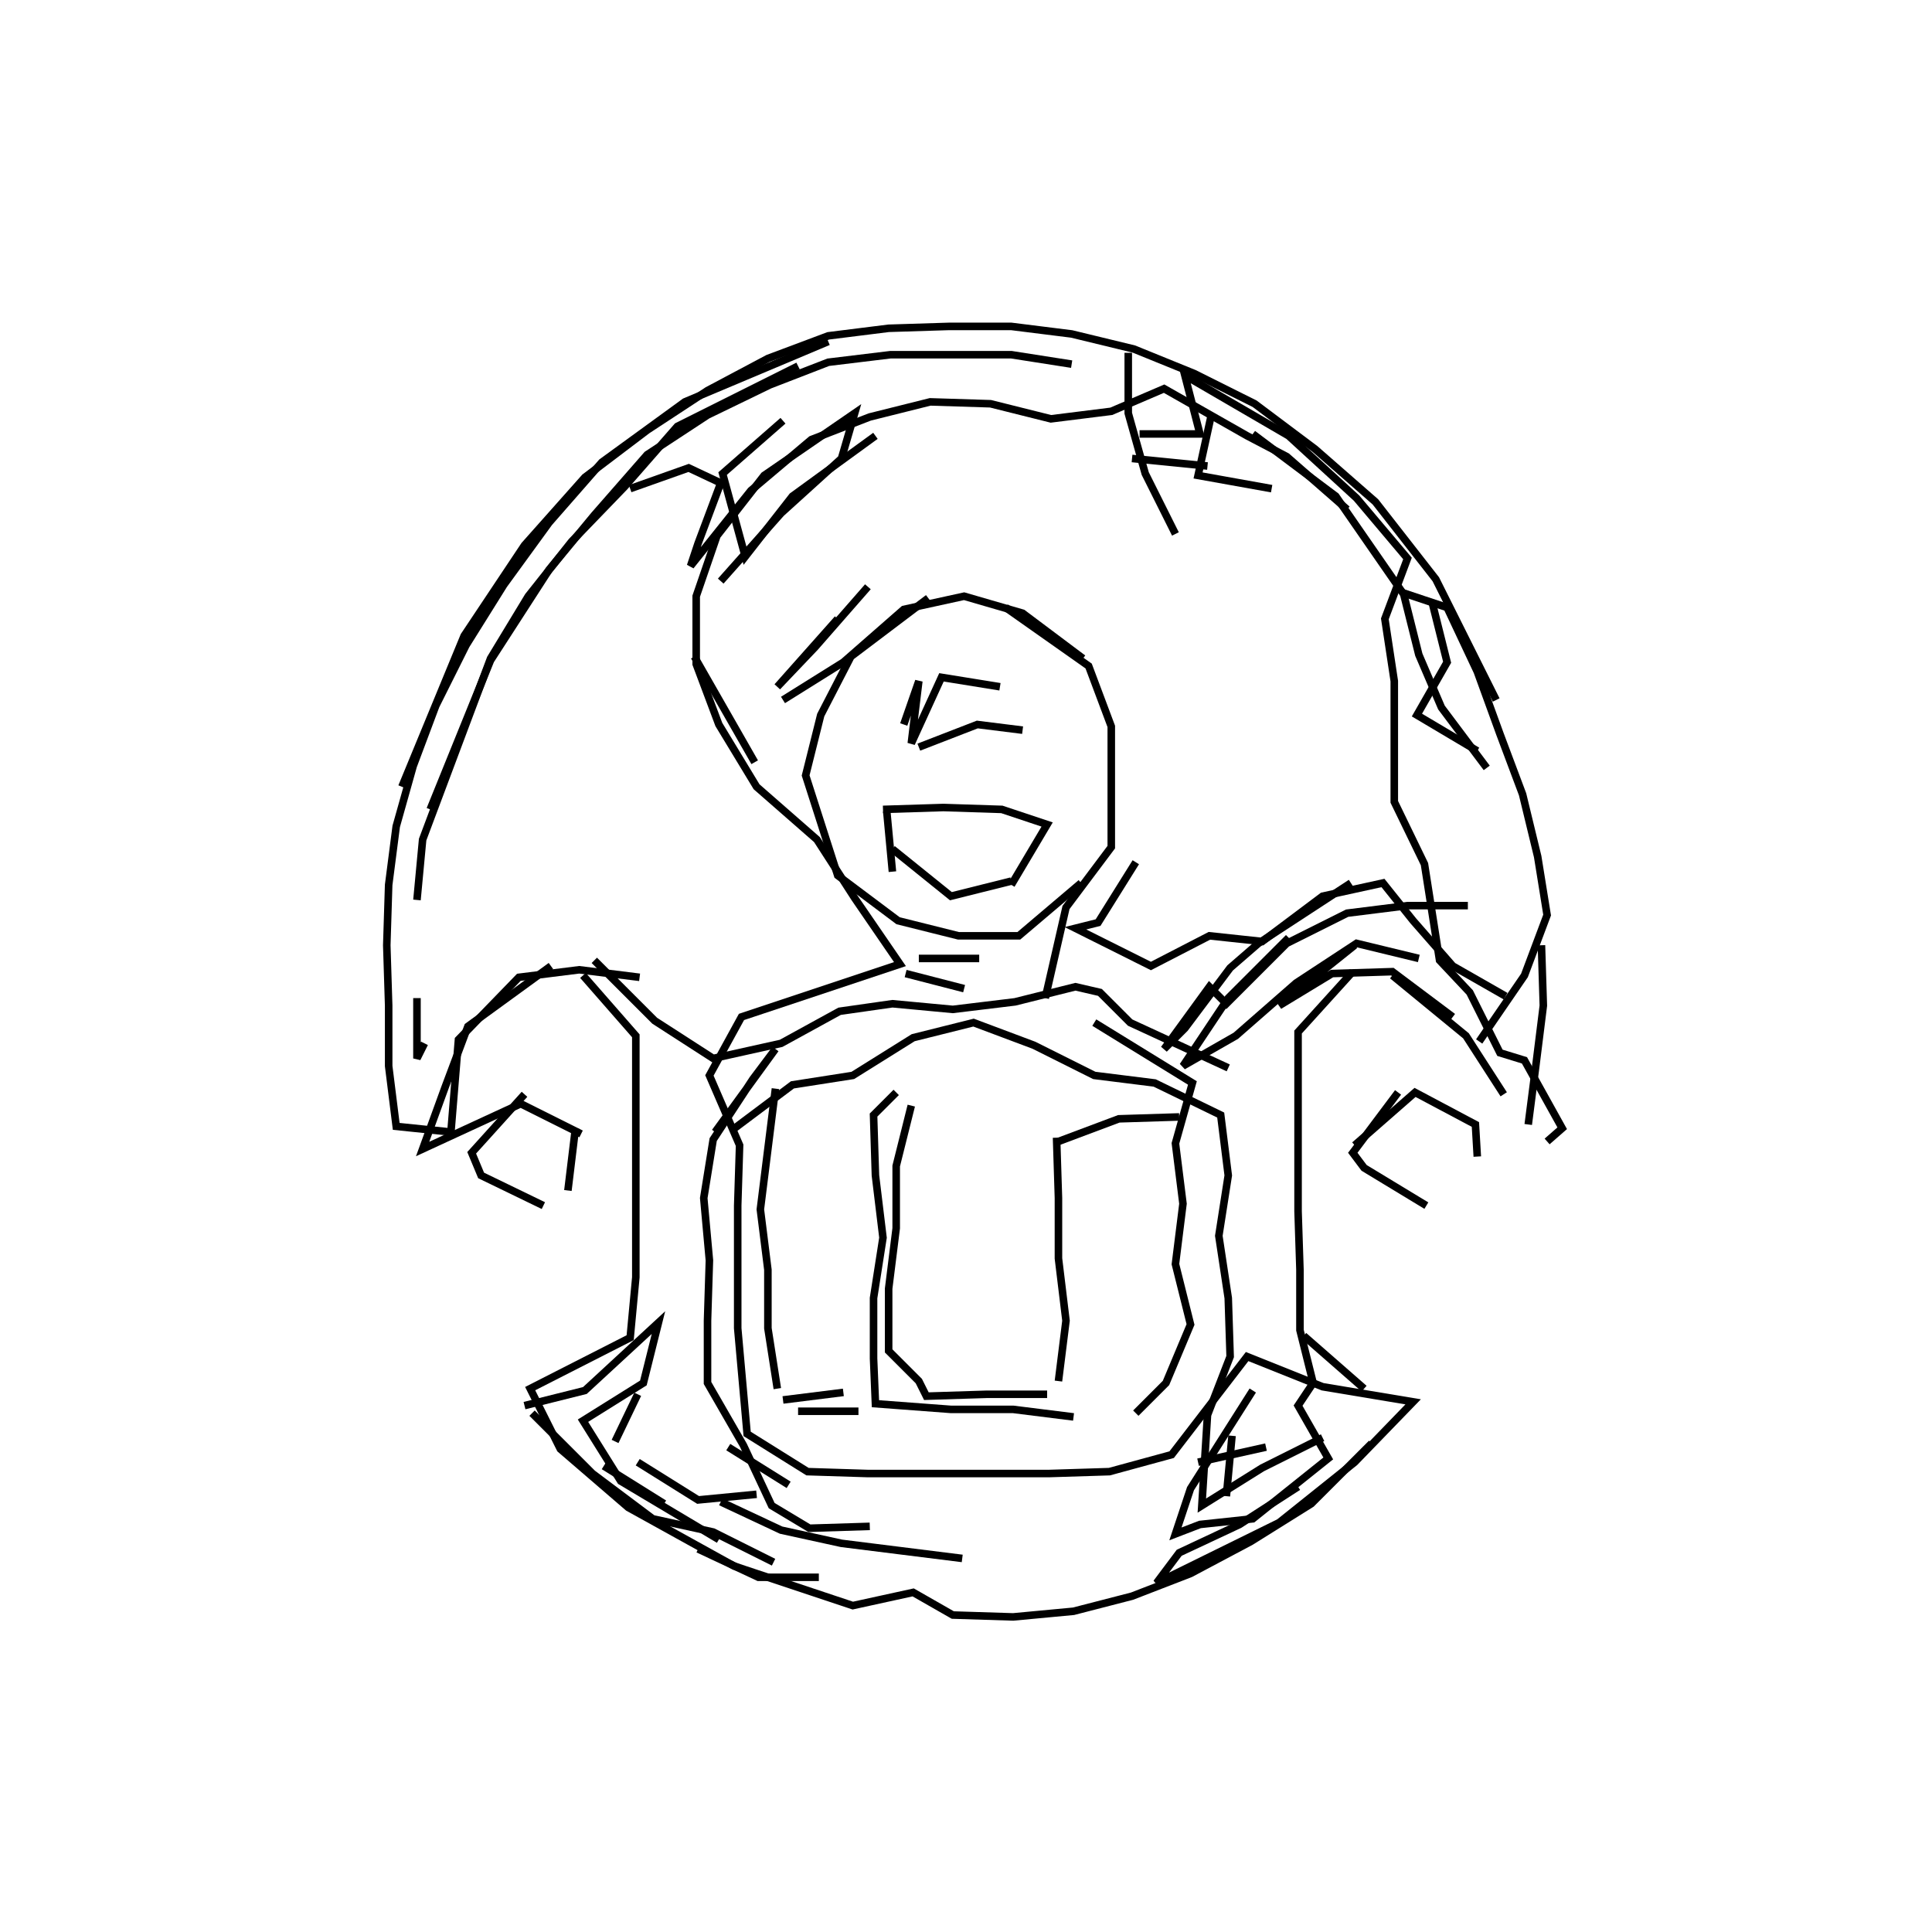 <svg xmlns="http://www.w3.org/2000/svg" width="512mm" height="512mm" viewBox="0 0 512 512" version="1.1"><polyline points="219.5,90.5,181.5,106.5,159.5,122.5,145.5,138.5,133.5,155.0,123.5,171.0,115.5,187.0,109.5,203.0,105.0,219.0,103.0,234.5,102.5,250.5,103.0,266.5,103.0,282.5,105.0,298.5,119.5,300.0,121.5,275.5,137.5,259.0,153.5,257.0,169.5,259.0" stroke="black" stroke-width="2" fill="none" />
<polyline points="157.5,254.5,173.5,270.5,189.0,280.5,207.0,276.5,222.5,268.0,236.5,266.0,252.5,267.5,269.0,265.5,285.0,261.5,291.5,263.0,299.5,271.0,325.5,283.0" stroke="black" stroke-width="2" fill="none" />
<polyline points="312.5,296.0,296.5,296.5,280.5,302.5" stroke="black" stroke-width="2" fill="none" />
<polyline points="280.0,301.5,280.5,317.5,280.5,333.5,282.5,350.0,280.5,366.0" stroke="black" stroke-width="2" fill="none" />
<polyline points="317.5,387.5,335.5,383.5" stroke="black" stroke-width="2" fill="none" />
<polyline points="326.5,380.5,325.0,396.5" stroke="black" stroke-width="2" fill="none" />
<polyline points="361.5,368.0,345.5,354.0" stroke="black" stroke-width="2" fill="none" />
<polyline points="359.0,303.5,375.0,289.5,391.0,298.0,391.5,306.5" stroke="black" stroke-width="2" fill="none" />
<polyline points="410.0,302.5,414.0,299.0,404.0,281.0,397.5,279.0,389.5,263.0,381.5,254.5,377.5,229.0,369.5,212.5,369.5,196.5,369.5,180.5,367.0,164.0,373.0,148.0,359.5,132.0,341.5,115.5,314.0,99.5,318.0,115.0,302.0,115.0" stroke="black" stroke-width="2" fill="none" />
<polyline points="300.0,121.5,320.0,123.5" stroke="black" stroke-width="2" fill="none" />
<polyline points="321.0,110.0,317.5,126.0,337.0,129.5" stroke="black" stroke-width="2" fill="none" />
<polyline points="332.0,115.0,354.0,131.5,372.0,157.5,376.0,173.5,382.0,187.5,394.0,203.5" stroke="black" stroke-width="2" fill="none" />
<polyline points="396.5,185.5,380.5,153.5,364.5,133.0,348.5,119.0,332.5,107.0,316.5,99.0,300.5,92.5,284.0,88.5,268.0,86.5,251.5,86.5,235.5,87.0,219.5,89.0,203.5,95.0,187.5,103.5,171.5,114.0,155.0,126.5,139.0,144.5,123.0,168.5,106.5,208.5" stroke="black" stroke-width="2" fill="none" />
<polyline points="114.0,214.5,130.0,175.0,145.5,151.0,157.5,136.5,171.5,120.5,187.5,110.0,204.0,102.0,219.5,96.0,236.0,94.0,252.0,94.0,268.0,94.0,284.0,96.5" stroke="black" stroke-width="2" fill="none" />
<polyline points="299.0,93.5,299.0,109.5,303.5,125.5,311.5,141.5" stroke="black" stroke-width="2" fill="none" />
<polyline points="287.0,174.5,271.0,162.5,255.5,158.0,239.5,161.5,223.5,175.5,207.5,185.5" stroke="black" stroke-width="2" fill="none" />
<polyline points="200.0,202.0,184.0,174.0" stroke="black" stroke-width="2" fill="none" />
<polyline points="191.0,154.0,207.0,136.0,223.0,121.5,226.5,109.5,202.5,126.0,190.0,142.0,184.5,158.0,184.5,176.0,190.5,192.0,200.5,208.5,216.5,222.5,226.5,238.0,238.5,255.5,196.5,269.5,188.0,285.0,196.0,303.5,195.5,319.5,195.5,335.5,195.5,352.0,198.0,380.0,214.0,390.0,230.0,390.5,246.0,390.5,262.0,390.5,278.0,390.5,294.0,390.0,310.5,385.5,330.5,359.5,350.5,367.5,374.5,371.5,359.0,387.5,339.0,403.5,306.5,419.5,312.5,411.5,328.5,404.0,344.0,394.0" stroke="black" stroke-width="2" fill="none" />
<polyline points="350.5,381.0,334.5,389.0,318.5,399.0,320.0,375.0,326.0,359.5,325.5,344.0,323.0,327.5,325.5,311.5,323.5,295.5,306.0,287.0,290.0,285.0,274.0,277.0,258.0,271.0,242.0,275.0,226.0,285.0,210.0,287.5,194.0,299.5" stroke="black" stroke-width="2" fill="none" />
<polyline points="189.5,300.0,205.5,278.0,199.5,286.0,189.0,302.0,186.5,317.5,188.0,334.0,187.5,350.0,187.5,366.5,197.0,383.0,204.5,399.0,214.5,405.0,230.5,404.5" stroke="black" stroke-width="2" fill="none" />
<polyline points="227.5,374.0,211.5,374.0" stroke="black" stroke-width="2" fill="none" />
<polyline points="207.5,371.0,223.5,369.0" stroke="black" stroke-width="2" fill="none" />
<polyline points="209.0,393.5,193.0,383.5" stroke="black" stroke-width="2" fill="none" />
<polyline points="191.0,398.0,207.0,405.5,223.0,409.0,239.0,411.0,255.0,413.0" stroke="black" stroke-width="2" fill="none" />
<polyline points="217.0,418.0,201.0,418.0,185.0,410.5" stroke="black" stroke-width="2" fill="none" />
<polyline points="200.5,396.0,185.0,397.5,169.0,387.5" stroke="black" stroke-width="2" fill="none" />
<polyline points="163.0,382.0,169.0,369.5" stroke="black" stroke-width="2" fill="none" />
<polyline points="160.0,388.5,176.0,398.5" stroke="black" stroke-width="2" fill="none" />
<polyline points="205.0,414.0,189.0,406.0,173.0,402.5,157.0,390.5,141.0,374.5" stroke="black" stroke-width="2" fill="none" />
<polyline points="139.0,372.5,155.0,368.5,174.5,350.5,170.5,366.5,154.5,376.5,164.5,392.5,190.5,408.0" stroke="black" stroke-width="2" fill="none" />
<polyline points="150.5,315.5,152.5,299.0" stroke="black" stroke-width="2" fill="none" />
<polyline points="139.0,290.0,125.0,305.5,127.5,311.5,144.0,319.5" stroke="black" stroke-width="2" fill="none" />
<polyline points="112.5,276.5,110.5,280.5,110.5,264.5" stroke="black" stroke-width="2" fill="none" />
<polyline points="146.0,256.0,124.0,272.0,118.0,288.0,112.0,304.5,138.0,292.5,154.0,300.5" stroke="black" stroke-width="2" fill="none" />
<polyline points="154.5,258.5,168.5,274.5,168.5,290.5,168.5,306.5,168.5,322.5,168.5,338.5,167.0,354.5,140.5,368.0,148.5,384.0,166.5,399.5,194.5,415.0,220.0,423.5,226.0,425.5,242.0,422.0,252.5,428.0,268.5,428.5,284.5,427.0,300.0,423.0,315.5,417.0,331.5,408.5,347.5,398.5,363.5,382.5" stroke="black" stroke-width="2" fill="none" />
<polyline points="277.5,369.5,261.5,369.5,245.5,370.0,243.5,366.0,235.5,358.0,235.5,341.5,237.5,325.5,237.5,309.0,241.5,293.0" stroke="black" stroke-width="2" fill="none" />
<polyline points="237.5,289.5,231.5,295.5,232.0,311.5,234.0,328.0,231.5,344.0,231.5,360.0,232.0,372.0,252.0,373.5,268.5,373.5,284.5,375.5" stroke="black" stroke-width="2" fill="none" />
<polyline points="206.0,368.0,203.5,352.0,203.5,336.5,201.5,320.5,203.5,304.5,205.5,288.5" stroke="black" stroke-width="2" fill="none" />
<polyline points="240.0,258.0,255.5,262.0" stroke="black" stroke-width="2" fill="none" />
<polyline points="259.5,254.0,243.5,254.0" stroke="black" stroke-width="2" fill="none" />
<polyline points="236.5,225.0,252.0,237.5,268.0,233.5" stroke="black" stroke-width="2" fill="none" />
<polyline points="268.0,234.5,277.5,218.5,265.5,214.5,250.0,214.0,234.0,214.5" stroke="black" stroke-width="2" fill="none" />
<polyline points="235.0,215.0,236.5,231.0" stroke="black" stroke-width="2" fill="none" />
<polyline points="243.5,198.0,259.0,192.0,271.0,193.5" stroke="black" stroke-width="2" fill="none" />
<polyline points="265.0,182.0,249.5,179.5,241.5,197.0,243.5,180.5,239.5,192.0" stroke="black" stroke-width="2" fill="none" />
<polyline points="246.0,158.5,225.5,174.0,217.5,189.5,213.5,205.5,222.0,232.0,238.0,244.0,254.0,248.0,270.0,248.0,286.5,234.0" stroke="black" stroke-width="2" fill="none" />
<polyline points="301.0,228.5,291.0,244.5,285.0,246.0,305.0,256.0,320.5,248.0,334.5,249.5,350.5,237.5,366.5,234.0,374.5,244.0,385.0,256.0,399.0,264.0" stroke="black" stroke-width="2" fill="none" />
<polyline points="392.0,276.0,404.0,258.5,410.0,242.5,407.5,227.0,403.5,210.5,397.5,194.5,391.5,178.0,383.5,161.0,371.5,157.0" stroke="black" stroke-width="2" fill="none" />
<polyline points="379.5,159.5,383.5,175.5,375.5,189.5,391.5,199.0" stroke="black" stroke-width="2" fill="none" />
<polyline points="389.0,240.0,373.0,240.0,357.0,242.0,341.0,250.0,325.0,266.0,320.5,261.5,308.5,278.0,314.0,272.5,326.0,256.5,333.5,250.0,358.0,234.0" stroke="black" stroke-width="2" fill="none" />
<polyline points="359.0,250.5,339.0,266.5,353.0,258.0,369.0,257.5,385.0,269.5" stroke="black" stroke-width="2" fill="none" />
<polyline points="369.0,258.5,388.5,274.5,398.5,290.0" stroke="black" stroke-width="2" fill="none" />
<polyline points="370.5,289.5,358.5,305.5,361.5,309.5,378.0,319.5" stroke="black" stroke-width="2" fill="none" />
<polyline points="358.5,257.5,344.0,273.5,344.0,289.5,344.0,305.0,344.0,321.0,344.5,336.5,344.5,352.5,348.0,366.5,344.0,372.5,352.0,386.5,332.0,402.5,318.0,404.0,311.5,406.5,315.5,394.5,332.0,368.5" stroke="black" stroke-width="2" fill="none" />
<polyline points="301.0,374.5,309.0,366.5,315.5,351.0,311.5,335.0,313.5,319.0,311.5,303.0,316.0,287.0,290.0,271.0" stroke="black" stroke-width="2" fill="none" />
<polyline points="341.5,248.5,325.5,264.5,313.5,282.5,327.5,274.5,343.5,260.5,359.5,250.0,376.0,254.0" stroke="black" stroke-width="2" fill="none" />
<polyline points="408.5,250.5,409.0,266.5,407.0,282.5,405.0,298.0" stroke="black" stroke-width="2" fill="none" />
<polyline points="357.0,135.0,341.0,121.0,330.5,115.5,308.5,103.0,294.5,109.0,278.5,111.0,262.5,107.0,246.5,106.5,230.5,110.5,215.0,116.5,199.0,130.0,183.0,150.0,185.0,144.0,191.0,128.0,182.5,124.0,167.0,129.5" stroke="black" stroke-width="2" fill="none" />
<polyline points="207.5,111.5,191.5,125.5,197.5,147.5,210.0,131.5,232.0,115.5" stroke="black" stroke-width="2" fill="none" />
<polyline points="211.5,97.0,179.5,113.0,165.5,129.0,151.5,143.5,140.0,158.0,130.0,174.5,124.0,190.5,118.0,206.5,112.0,222.5,110.5,238.5" stroke="black" stroke-width="2" fill="none" />
<polyline points="222.0,164.0,206.0,182.0,216.0,171.5,230.0,155.5" stroke="black" stroke-width="2" fill="none" />
<polyline points="266.5,161.0,288.5,176.5,294.5,192.5,294.5,208.5,294.5,224.5,282.5,240.5,277.0,264.5" stroke="black" stroke-width="2" fill="none" />
</svg>